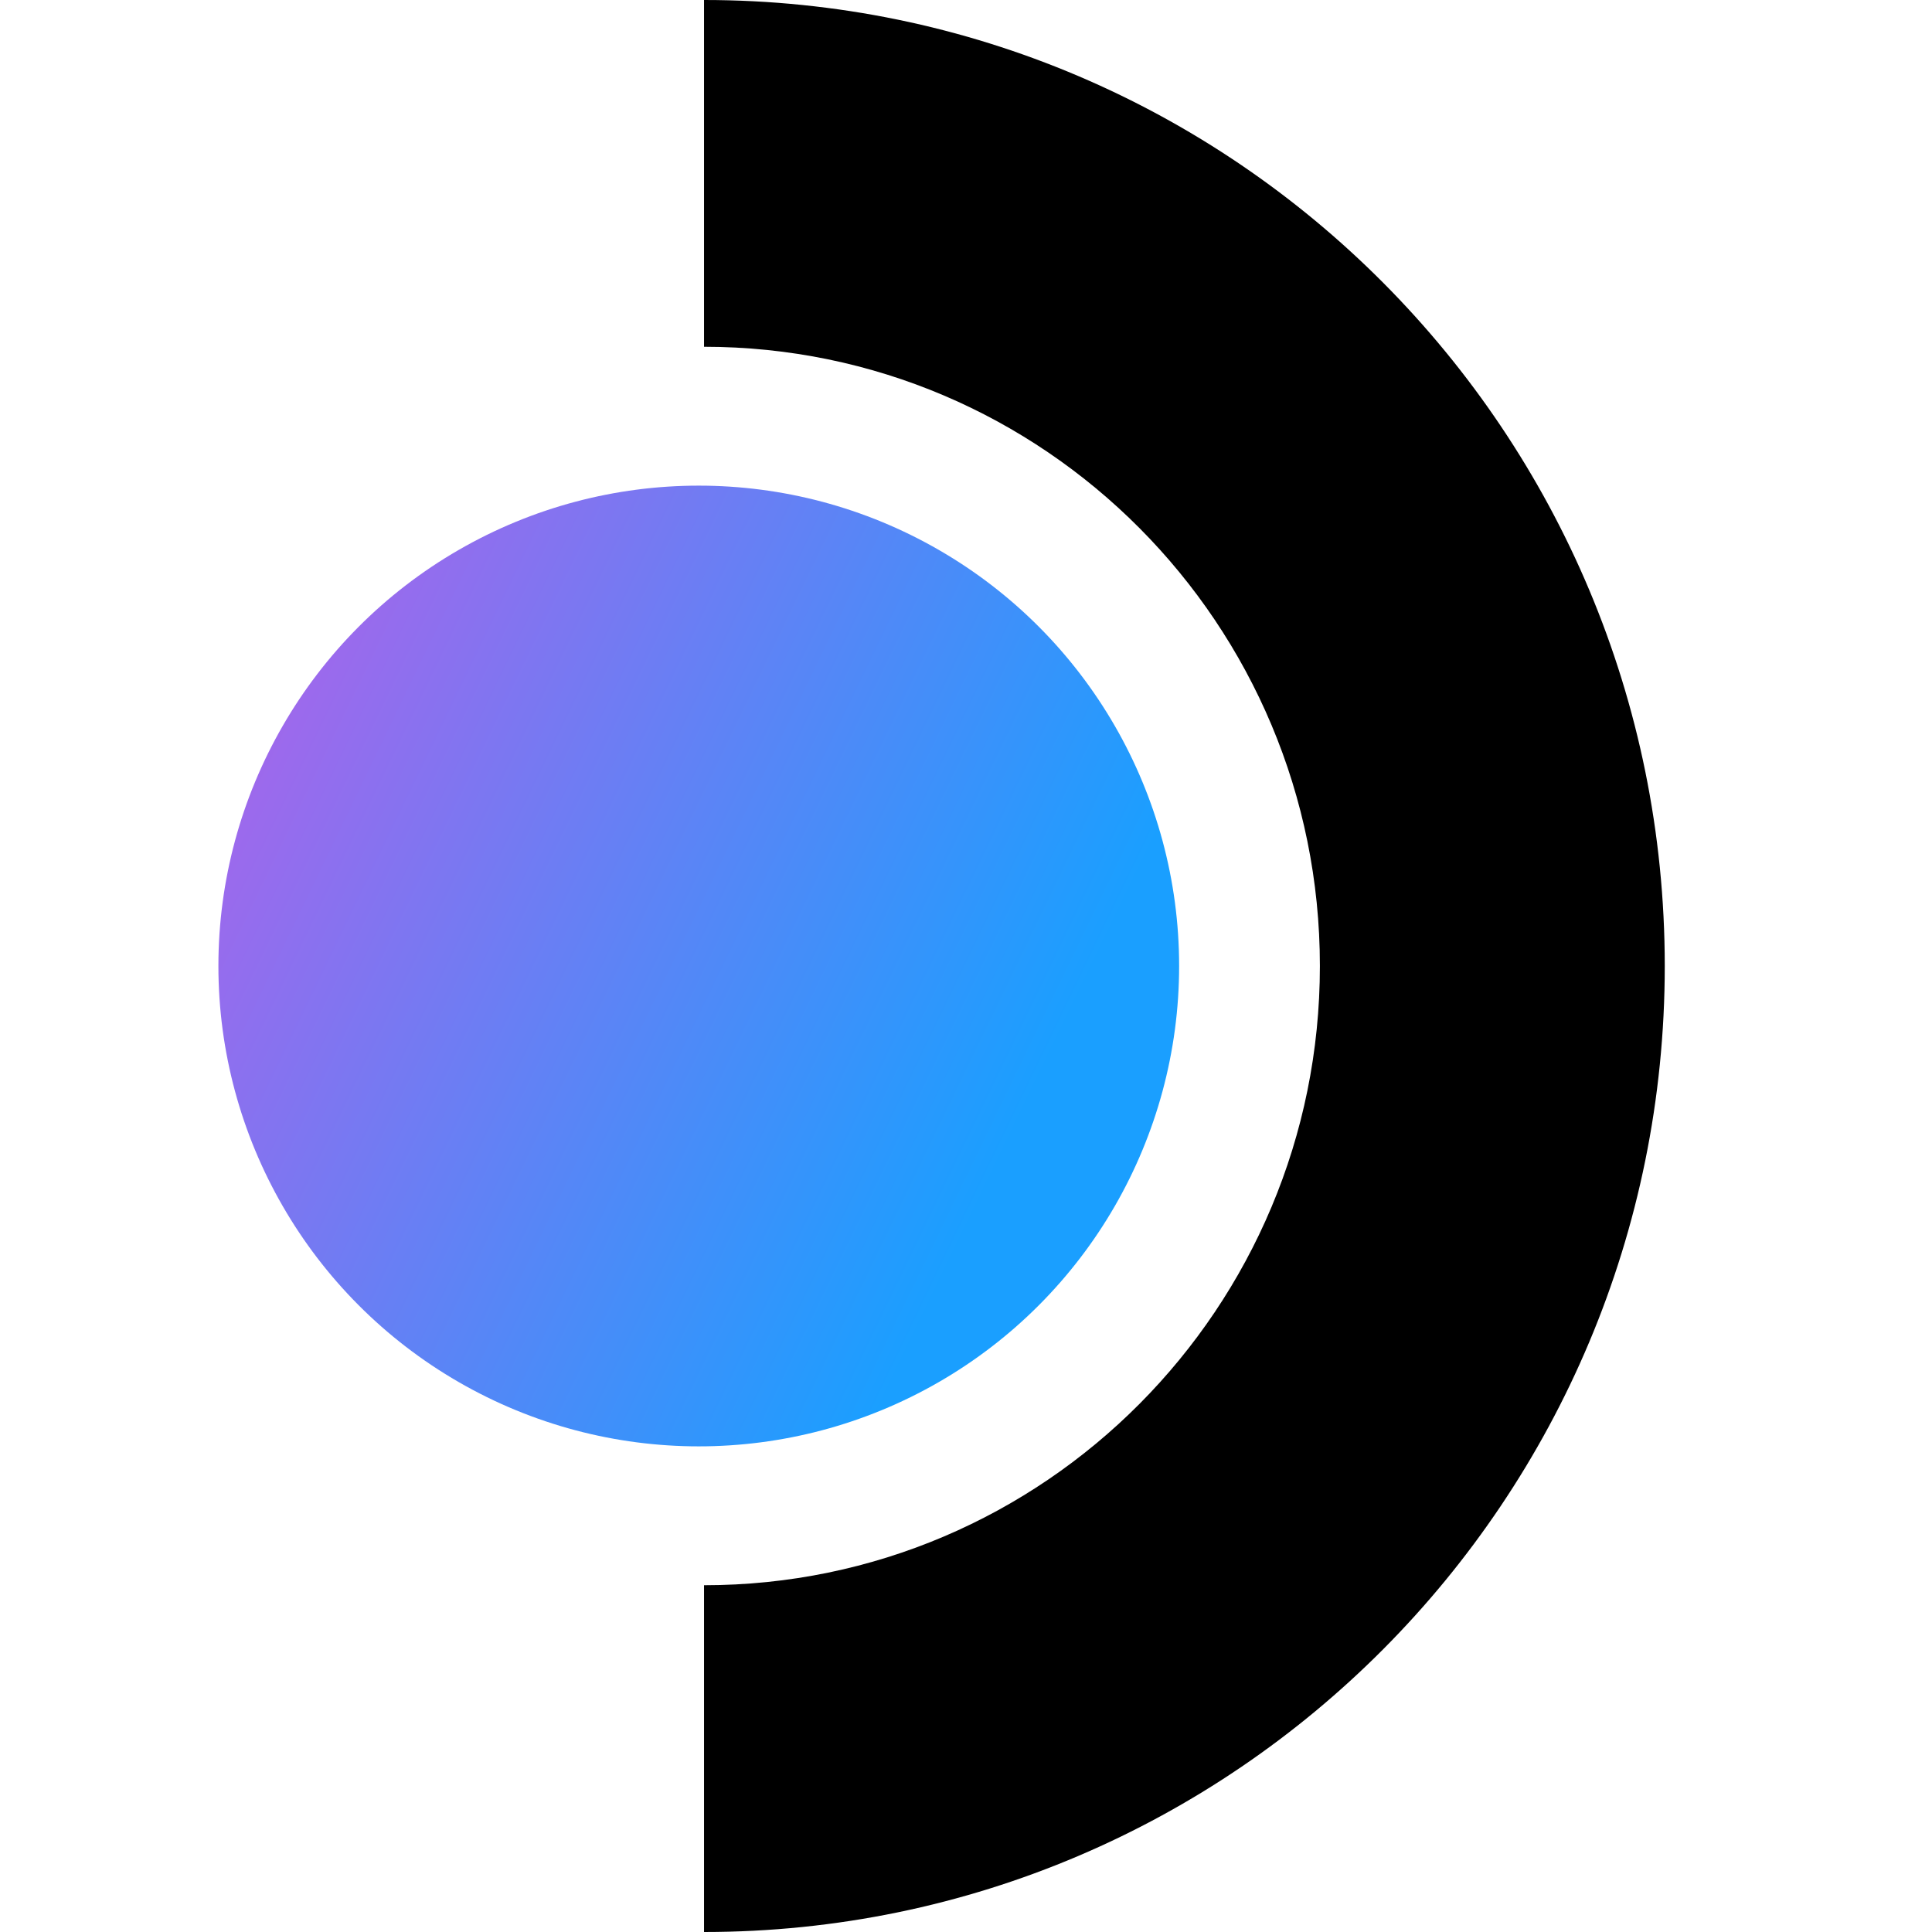 <svg xmlns="http://www.w3.org/2000/svg" fill="#5778d8" width="22pt" height="22pt"><svg width="22pt" height="22pt" viewBox="0 0 89 115" fill="none"><path fill-rule="evenodd" clip-rule="evenodd" d="M65.565 57.5C65.565 37.143 49.153 20.641 28.907 20.641V0C60.49 0 86.093 25.744 86.093 57.5C86.093 89.256 60.49 115 28.907 115V94.359C49.153 94.359 65.565 77.857 65.565 57.5Z" fill="black"/><circle cx="28.593" cy="57.5" r="28.593" fill="url(#paint0_linear)"/><defs><linearGradient id="paint0_linear" x1="-22.001" y1="39.467" x2="45.16" y2="71.889" gradientUnits="userSpaceOnUse"><stop offset="0.107" stop-color="#C957E6"/><stop offset="1" stop-color="#1A9FFF"/></linearGradient></defs></svg></svg>